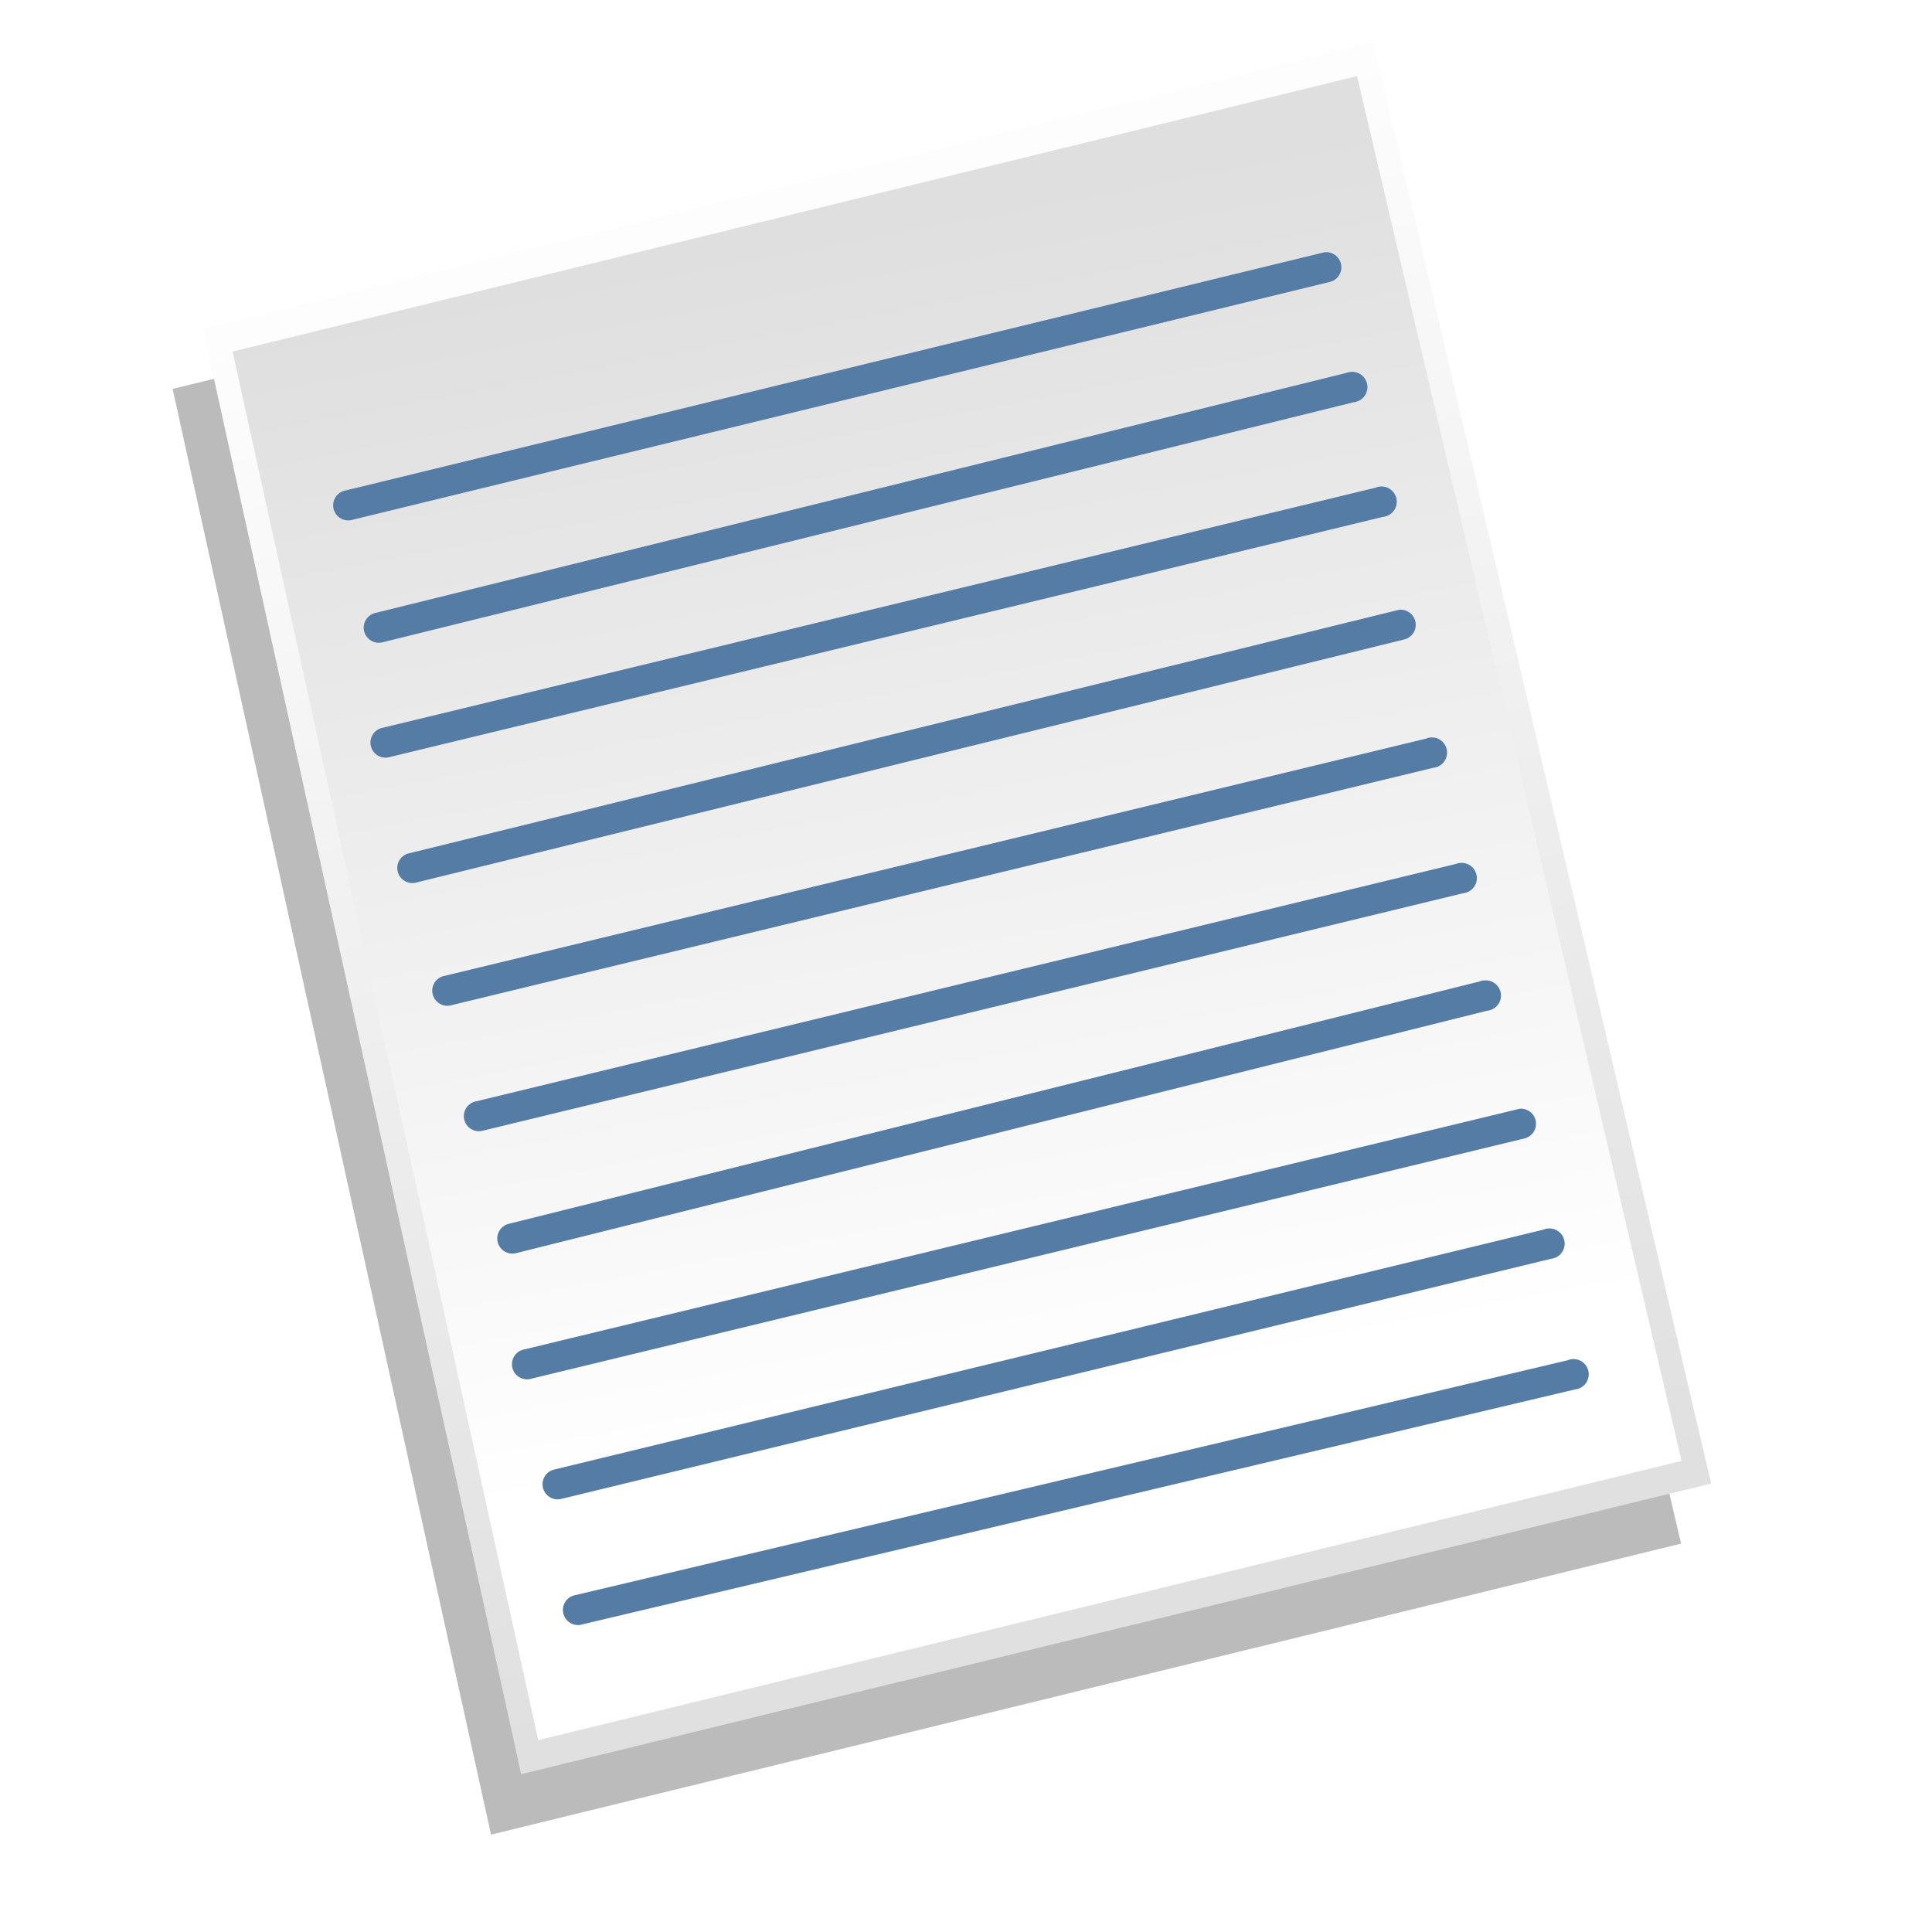 <svg width="128" xmlns="http://www.w3.org/2000/svg" viewBox="0 0 128 128" height="128" xmlns:xlink="http://www.w3.org/1999/xlink">
<defs>
<filter color-interpolation-filters="sRGB" id="filter4224">
<feGaussianBlur stdDeviation="2.684"/>
</filter>
<linearGradient id="linearGradient3223">
<stop offset="0" stop-color="#dfdfdf"/>
<stop offset="1" stop-color="#fff"/>
</linearGradient>
<linearGradient id="linearGradient4249" xlink:href="#linearGradient3223" y1="757.24" y2="654.74" x1="696.29" gradientUnits="userSpaceOnUse" x2="670.96"/>
<linearGradient gradientTransform="translate(60)" id="linearGradient4251" xlink:href="#linearGradient3223" y1="663.61" y2="741.61" x1="608.5" gradientUnits="userSpaceOnUse" x2="623.25"/>
</defs>
<g transform="translate(-675.59 -644.32)">
<path opacity=".517" filter="url(#filter4224)" d="m764.59,651.12-77.562,18.969 21.094,95.781 78.844-19.281-22.375-95.469z"/>
</g>
<g transform="translate(-635.59 -644.32)">
<path fill="url(#linearGradient4249)" d="m649.04,666.11 21.077,95.755 78.842-19.255-22.378-95.495z"/>
<path fill="url(#linearGradient4251)" d="m651,667.61 20.25,92 75.75-18.5-21.5-91.75z"/>
</g>
<g transform="translate(-675.59 -644.32)">
<path fill="#547ca5" color="#000" d="m763.38,661.03a1,1 0 0,0 -.156,.031l-64.72,15.75a1,1 0 1,0 .469,1.938l64.72-15.75a1,1 0 0,0 -.312-1.969zm1.656,7.938a1.005,1.005 0 0,0 -.16,.03 1,1 0 0,0 -.094,.031l-64.344,15.906a1,1 0 1,0 .5,1.938l64.344-15.906a1.008,1.008 0 1,0 -.25-2zm1.938,7.594a1.005,1.005 0 0,0 -.156,.031 1,1 0 0,0 -.062,.031l-65.781,15.906a1,1 0 1,0 .469,1.938l65.781-15.906a1.008,1.008 0 1,0 -.25-2zm1.344,8.156a1,1 0 0,0 -.156,.031l-65.41,16.09a1,1 0 1,0 .469,1.938l65.4-16.09a1,1 0 0,0 -.312-1.969zm2,8.469a1.005,1.005 0 0,0 -.156,.031 1,1 0 0,0 -.062,.031l-65.031,15.719a1,1 0 1,0 .469,1.938l65.02-15.72a1.008,1.008 0 1,0 -.25-2zm1.969,8.312a1.005,1.005 0 0,0 -.156,.031 1,1 0 0,0 -.094,.031l-64.875,15.719a1,1 0 1,0 .469,1.938l64.9-15.72a1.008,1.008 0 1,0 -.25-2zm1.531,7.781a1,1 0 0,0 -.188,.062l-64.344,16.062a1,1 0 1,0 .5,1.938l64.344-16.062a1.006,1.006 0 1,0 -.219-2 1,1 0 0,0 -.094,0zm2.469,8.5a1,1 0 0,0 -.156,.031l-65.781,15.906a1,1 0 1,0 .469,1.938l65.77-15.91a1,1 0 0,0 -.312-1.969zm1.812,7.938a1.005,1.005 0 0,0 -.156,.031 1,1 0 0,0 -.062,.031l-65.594,15.906a1,1 0 1,0 .5,1.938l65.562-15.906a1.008,1.008 0 1,0 -.25-2zm1.594,8.656a1.005,1.005 0 0,0 -.156,.031 1,1 0 0,0 -.062,.031l-65.75,15.56a1,1 0 1,0 .469,1.938l65.75-15.562a1.008,1.008 0 1,0 -.25-2z"/>
</g>
</svg>
